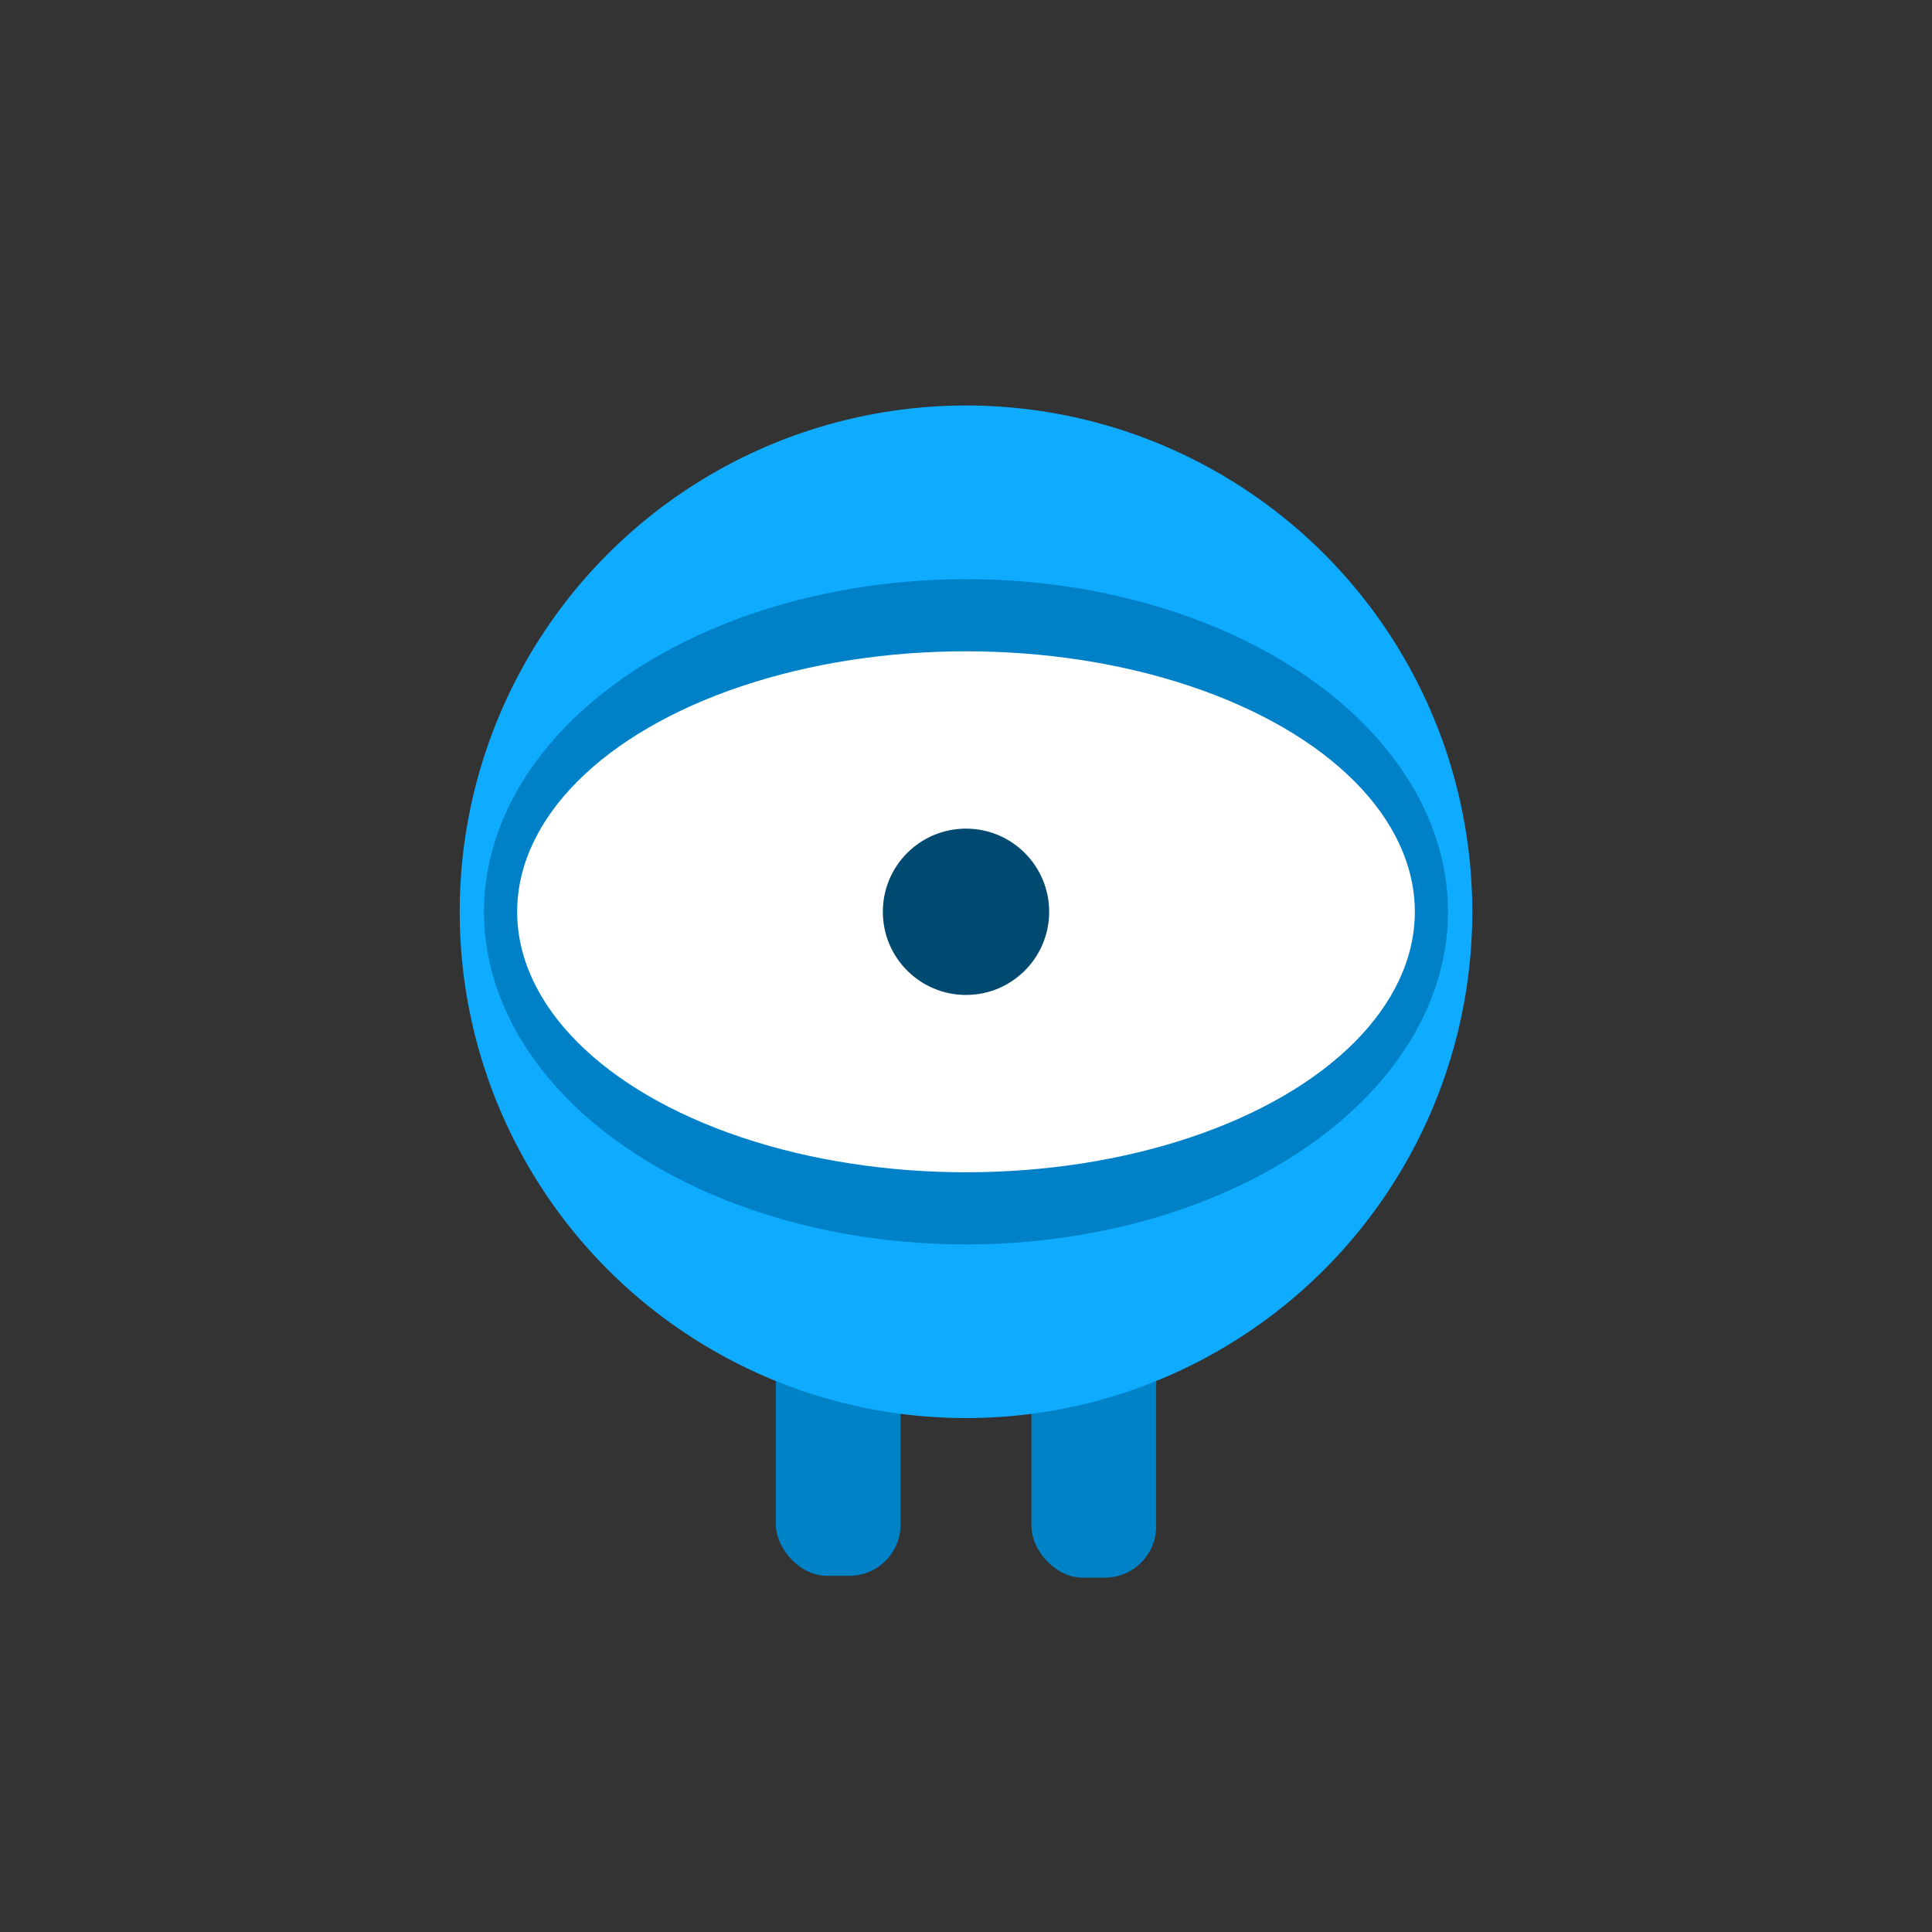 <?xml version="1.0" encoding="UTF-8" standalone="no"?>
<!-- Created with Inkscape (http://www.inkscape.org/) -->

<svg
   width="200mm"
   height="200mm"
   viewBox="0 0 200 200"
   version="1.1"
   id="svg1"
   inkscape:version="1.3 (0e150ed6c4, 2023-07-21)"
   sodipodi:docname="Blinky (Argus).svg"
   xmlns:inkscape="http://www.inkscape.org/namespaces/inkscape"
   xmlns:sodipodi="http://sodipodi.sourceforge.net/DTD/sodipodi-0.dtd"
   xmlns="http://www.w3.org/2000/svg"
   xmlns:svg="http://www.w3.org/2000/svg">
  <rect x="0" y="0" width="200" height="200" fill="#333333" stroke="none"/>
  <sodipodi:namedview
     id="namedview1"
     pagecolor="#ffffff"
     bordercolor="#000000"
     borderopacity="0.25"
     inkscape:showpageshadow="2"
     inkscape:pageopacity="0.0"
     inkscape:pagecheckerboard="0"
     inkscape:deskcolor="#d1d1d1"
     inkscape:document-units="mm"
     showguides="false"
     inkscape:zoom="0.96867693"
     inkscape:cx="236.9211"
     inkscape:cy="373.18944"
     inkscape:window-width="2560"
     inkscape:window-height="1369"
     inkscape:window-x="-8"
     inkscape:window-y="-8"
     inkscape:window-maximized="1"
     inkscape:current-layer="layer2" />
  <defs
     id="defs1">
    <linearGradient
       id="linearGradient4"
       inkscape:swatch="gradient">
      <stop
         style="stop-color:#000000;stop-opacity:1;"
         offset="0"
         id="stop4" />
      <stop
         style="stop-color:#000000;stop-opacity:0;"
         offset="1"
         id="stop5" />
    </linearGradient>
  </defs>
  <g
     inkscape:groupmode="layer"
     id="layer2"
     inkscape:label="Layer 1">
    <circle
       style="display:none;fill:#00486f;fill-opacity:1;stroke-width:140.231"
       id="path5"
       cx="100"
       cy="94.388"
       r="87.859"
       inkscape:label="background" />
    <rect
       style="fill:#0082c7;fill-opacity:1;stroke-width:140.231"
       id="rect6"
       width="12.913"
       height="30.384"
       x="106.773"
       y="132.932"
       rx="5.317"
       inkscape:label="right_leg" />
    <rect
       style="fill:#0082c7;fill-opacity:1;stroke-width:140.231"
       id="rect6-6"
       width="12.913"
       height="30.384"
       x="80.314"
       y="132.747"
       rx="5.317"
       inkscape:label="left_leg" />
    <circle
       style="fill:#0eabff;fill-opacity:1;stroke-width:114.283"
       id="path6"
       cx="100"
       cy="94.388"
       r="52.412"
       inkscape:label="body" />
    <ellipse
       style="fill:#0081c7;fill-opacity:1;stroke-width:172.311"
       id="path7-9"
       cx="100"
       cy="94.388"
       rx="49.895"
       ry="34.435"
       inkscape:label="eyelid" />
    <ellipse
       style="fill:#ffffff;fill-opacity:1;stroke-width:147.142"
       id="path7"
       cx="100"
       cy="94.388"
       rx="46.462"
       ry="26.965"
       inkscape:label="white" />
    <circle
       style="fill:#004970;fill-opacity:1;stroke-width:221.761"
       id="path8"
       cx="100"
       cy="94.388"
       r="8.609"
       inkscape:label="pupil" />
  </g>
</svg>
